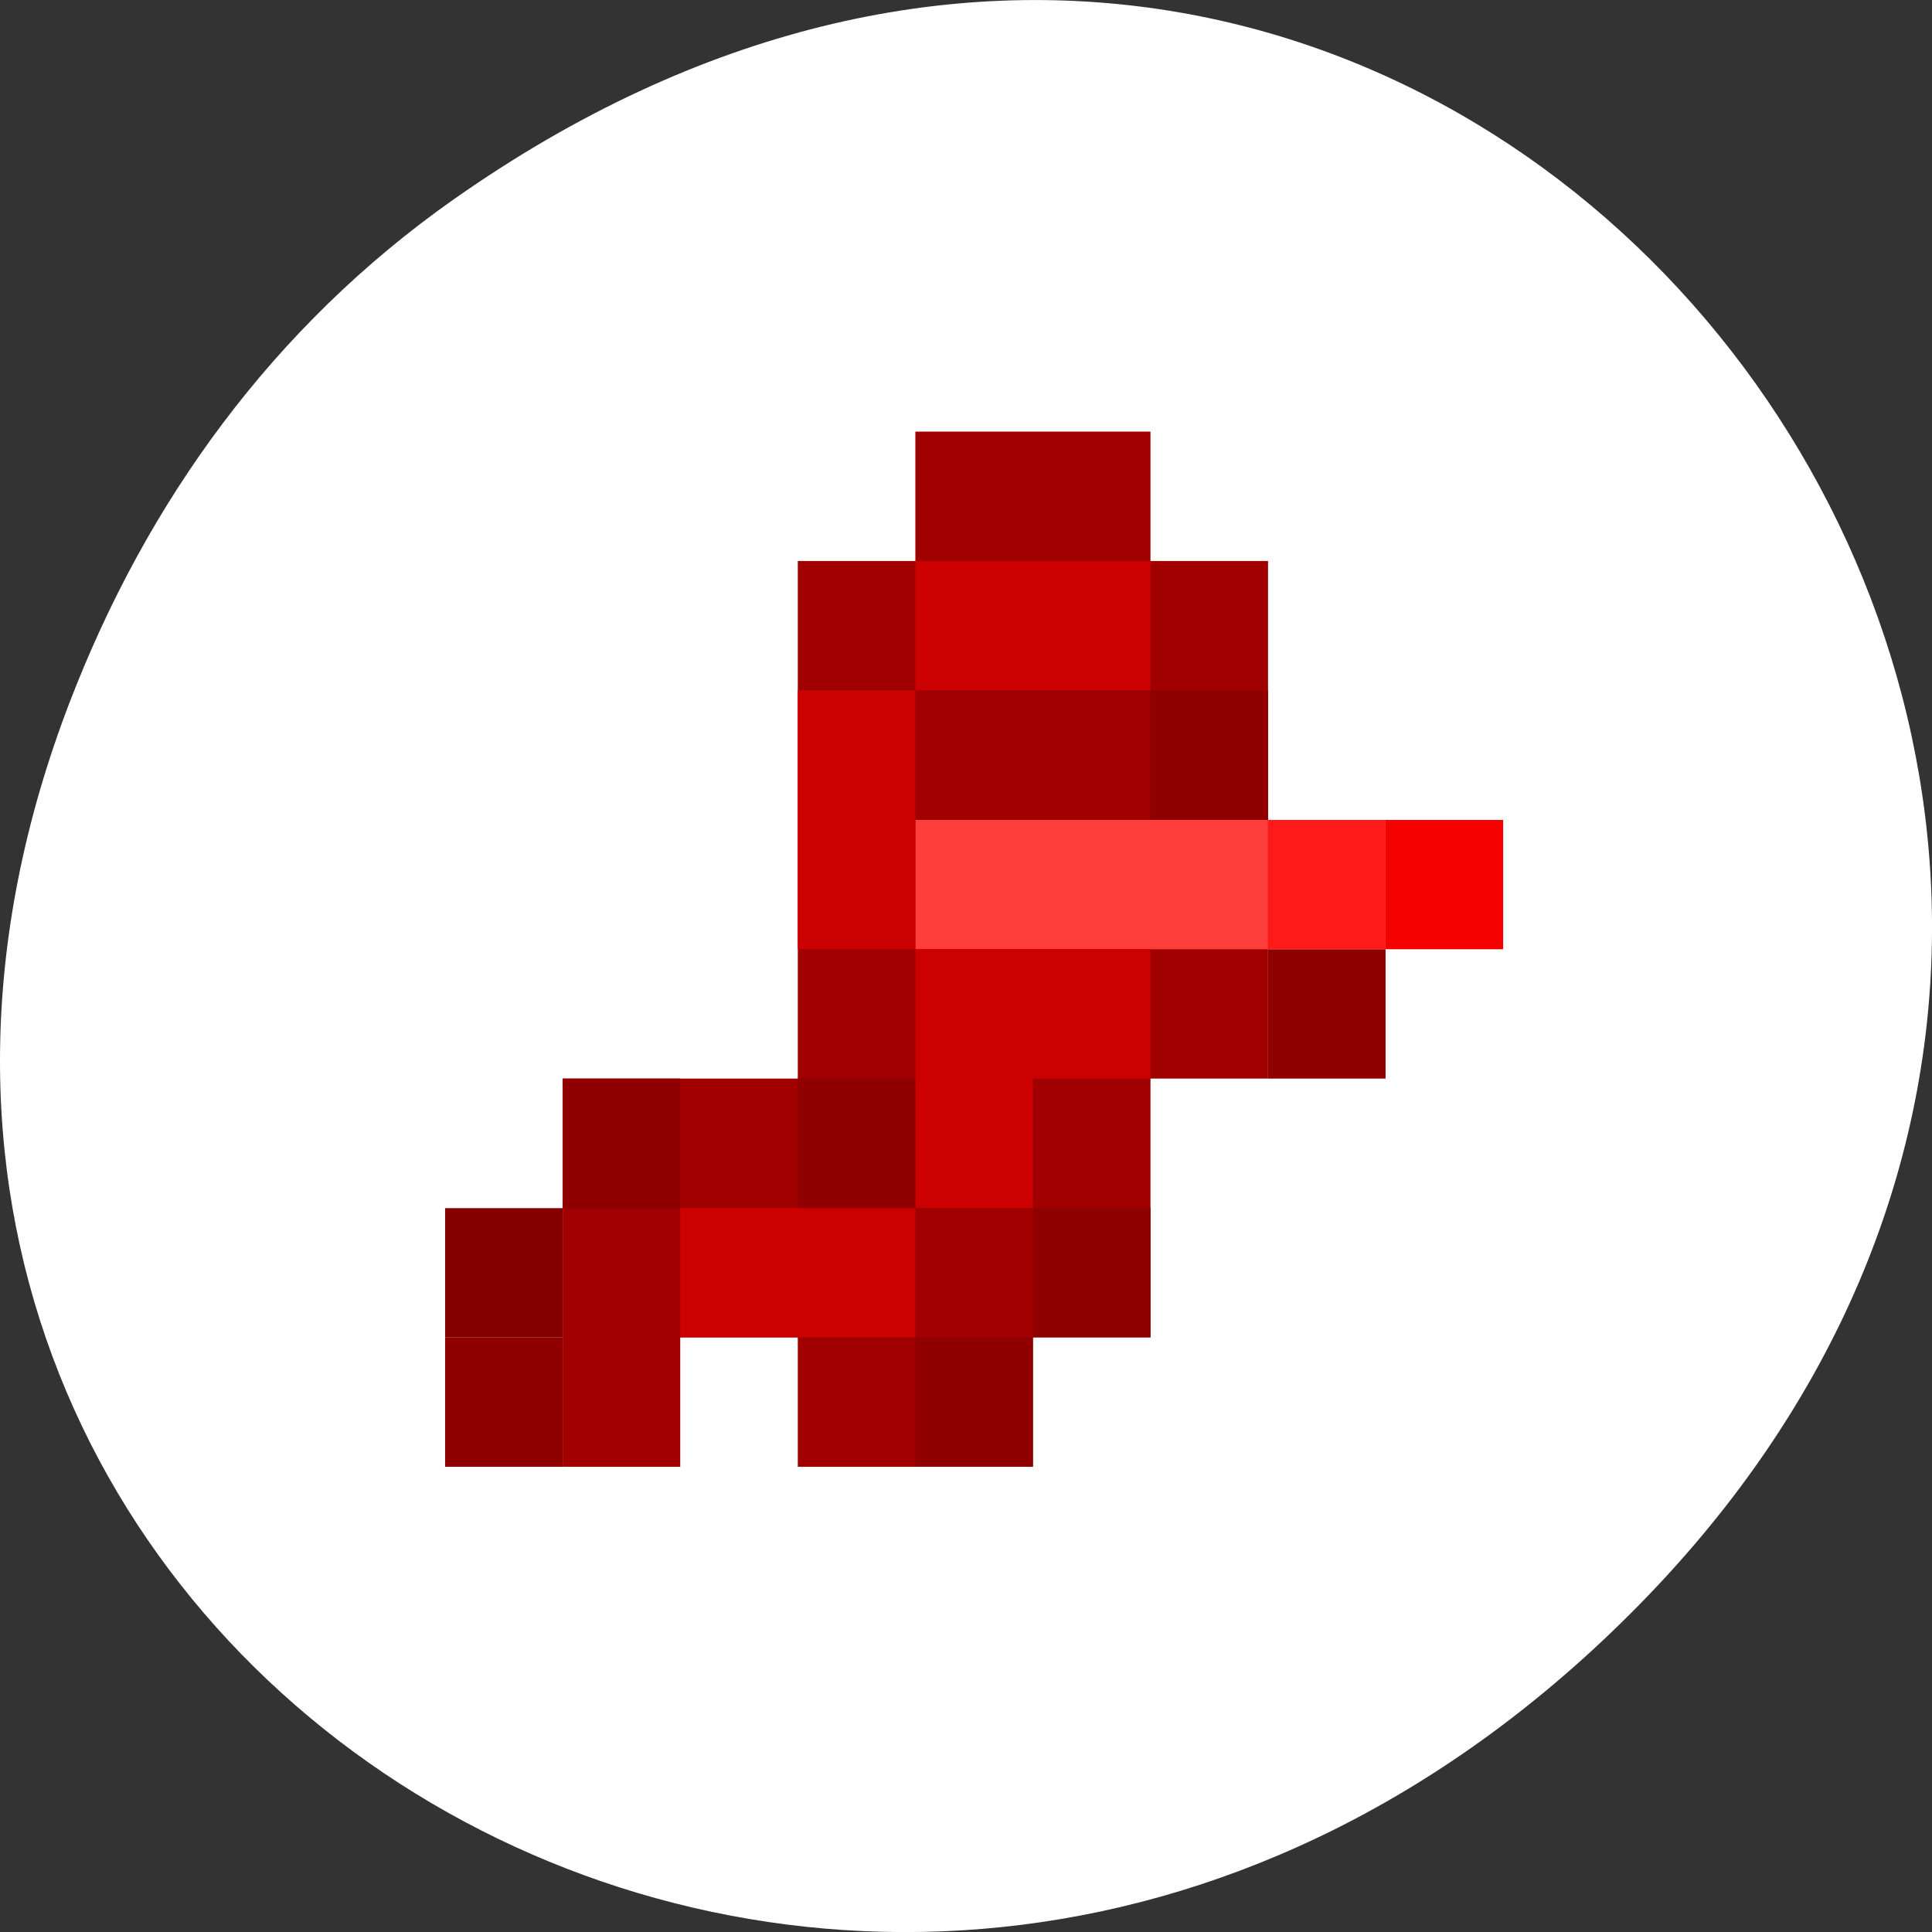 <svg xmlns="http://www.w3.org/2000/svg" viewBox="0 0 256 256"><rect x="0" y="0" width="256" height="256" fill="#333333" stroke="none"/><defs><clipPath><path d="m 148 97 h 77.63 v 24 h -77.62"/></clipPath><clipPath><path d="m 171 132 h 54.625 v 24 h -54.625"/></clipPath><clipPath><path d="m 27.707 56.824 h 82.29 v 139.69 h -82.29"/></clipPath><clipPath><path d="m 74 56.824 h 129 v 139.69 h -129"/></clipPath></defs><g transform="translate(0 -796.36)"><path d="m 60.17 822.74 c 130.93 -92.05 263.6 77.948 156.91 186.39 -100.51 102.17 -256.68 7.449 -207.86 -119.69 10.185 -26.526 26.914 -49.802 50.948 -66.7 z" style="fill:#fff;color:#000"/><g transform="matrix(2.921 0 0 3.215 58.978 -2392.62)"><path d="m 15.999 1036.36 v -21.332 h 5.333 v -5.333 h 10.666 v 5.333 h 5.333 v 21.332 h -5.333 v 10.666 h -5.333 v 5.333 h -10.666 v -5.333 h -5.333 v 5.333 h -5.333 v -15.999 z" style="fill:#a00000;fill-rule:evenodd"/><path d="M 21.332,1025.7 H37.331 V1031.03 H21.332 z" style="fill:#fe3d3d"/><path d="m 21.332 1020.36 v -5.333 h 10.666 v 5.333 h -15.999 v 10.666 h 15.999 v 5.333 h -5.333 v 5.333 h -15.999 v 5.333 h 10.666 v -26.665" style="fill:#c00"/><path d="m 37.33 1025.7 h 5.333 v 5.33 h -5.333 z" style="fill:#ff1919"/><path d="m 42.664 1025.7 h 5.333 v 5.33 h -5.333 z" style="fill:#f40000"/><g style="fill:#900000"><path d="m 37.33 1031.03 h 5.333 v 5.33 h -5.333 z"/><path d="m 31.998 1020.36 h 5.333 v 5.34 h -5.333 z"/><path d="M 5.333,1036.36 H10.666 V1041.7 H5.333 z"/><path d="m 0 1047.03 h 5.333 v 5.33 h -5.333 z"/><path d="m 15.999 1036.36 h 5.333 v 5.34 h -5.333 z"/><path transform="translate(0 1004.36)" d="m 31.998 37.33 h -5.333 v 10.666 h -5.333 v -5.333 h 10.666 z"/></g><path d="m 0 1041.7 h 5.333 v 5.33 h -5.333 z" style="fill:#840000"/></g></g></svg>